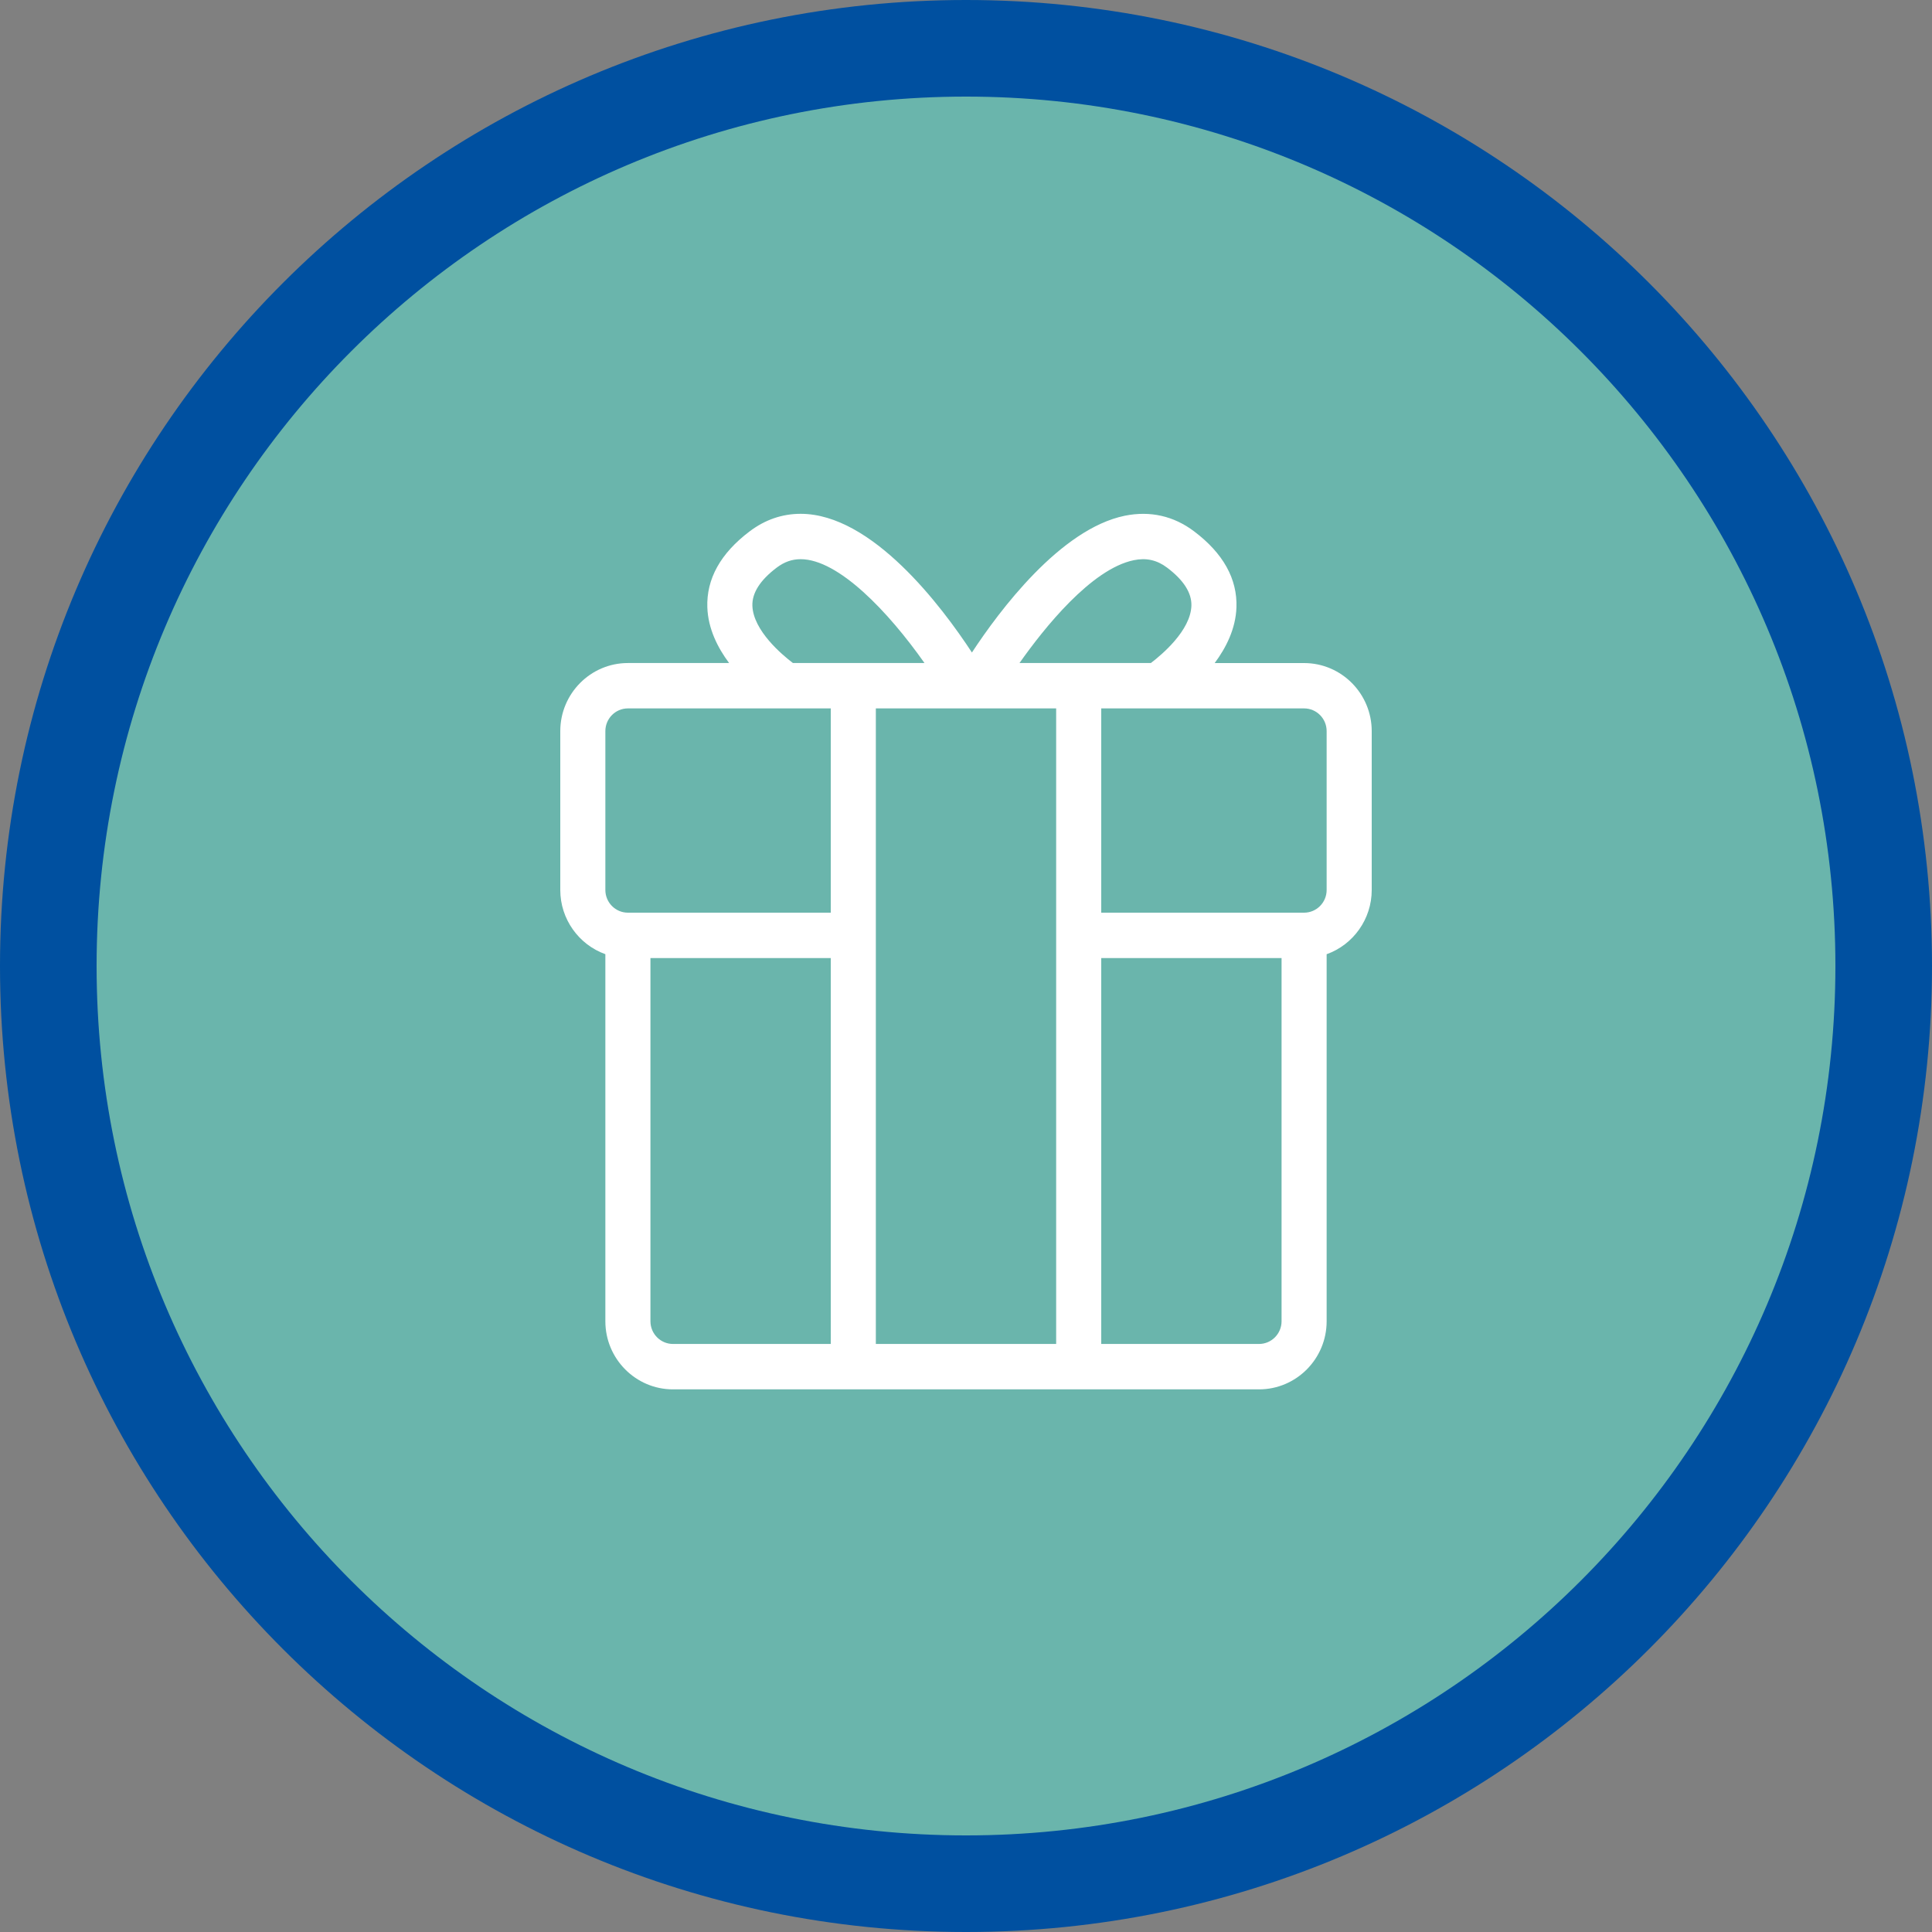 <?xml version="1.0" encoding="utf-8"?>
<!-- Generator: Adobe Illustrator 17.0.0, SVG Export Plug-In . SVG Version: 6.00 Build 0)  -->
<!DOCTYPE svg PUBLIC "-//W3C//DTD SVG 1.1//EN" "http://www.w3.org/Graphics/SVG/1.1/DTD/svg11.dtd">
<svg version="1.1" id="Livello_1" xmlns="http://www.w3.org/2000/svg" xmlns:xlink="http://www.w3.org/1999/xlink" x="0px" y="0px"
	 width="60px" height="60px" viewBox="0 0 60 60" enable-background="new 0 0 60 60" xml:space="preserve">
<rect x="0" y="0" width="60" height="60" fill="#808080" stroke="none"/>
<path fill-rule="evenodd" clip-rule="evenodd" fill="#0050a0" d="M30,0c16.569,0,30,13.432,30,30S46.569,60,30,60S0,46.569,0,30
	S13.432,0,30,0z"/>
<path fill-rule="evenodd" clip-rule="evenodd" fill="#6AB5AC" d="M30,3c14.912,0,27,12.088,27,27S44.912,57,30,57S3,44.912,3,30
	S15.088,3,30,3z"/>
<path fill="#FFFFFF" d="M39.1,43.148H20.9c-1.158,0-2.1-0.949-2.1-2.115v-11.4c-0.826-0.295-1.4-1.091-1.4-1.993v-4.934
	c0-1.166,0.942-2.115,2.1-2.115h3.143c-0.355-0.475-0.653-1.066-0.676-1.728c-0.031-0.885,0.411-1.68,1.314-2.361
	c0.479-0.362,1.011-0.545,1.584-0.545c2.219,0,4.38,2.874,5.319,4.307c0.849-1.293,2.746-3.838,4.751-4.248
	c0.784-0.158,1.517,0.007,2.151,0.487c0.902,0.681,1.344,1.475,1.313,2.361c-0.023,0.661-0.321,1.252-0.676,1.728H40.5
	c1.158,0,2.1,0.949,2.1,2.115v4.934c0,0.902-0.574,1.699-1.4,1.993v11.4C41.2,42.199,40.258,43.148,39.1,43.148z M34.2,41.738h4.9
	c0.386,0,0.7-0.316,0.7-0.705V29.754h-5.6V41.738z M27.2,41.738h5.6V22h-5.6V41.738z M20.2,29.754v11.279
	c0,0.389,0.314,0.705,0.7,0.705h4.9V29.754H20.2z M34.2,28.344h6.3c0.386,0,0.7-0.316,0.7-0.705v-4.934
	c0-0.389-0.314-0.705-0.7-0.705h-6.3V28.344z M19.5,22c-0.386,0-0.7,0.316-0.7,0.705v4.934c0,0.389,0.314,0.705,0.7,0.705h6.3V22
	H19.5z M31.662,20.59h4.08c0.337-0.256,1.232-1.006,1.258-1.778c0.013-0.397-0.24-0.795-0.754-1.183
	c-0.317-0.239-0.651-0.311-1.033-0.232C33.891,17.667,32.42,19.514,31.662,20.59z M24.624,20.59h4.086
	c-1.12-1.591-2.672-3.224-3.845-3.224c-0.27,0-0.507,0.084-0.745,0.263c-0.513,0.388-0.767,0.786-0.754,1.183
	C23.392,19.582,24.287,20.334,24.624,20.59z"/>
</svg>
